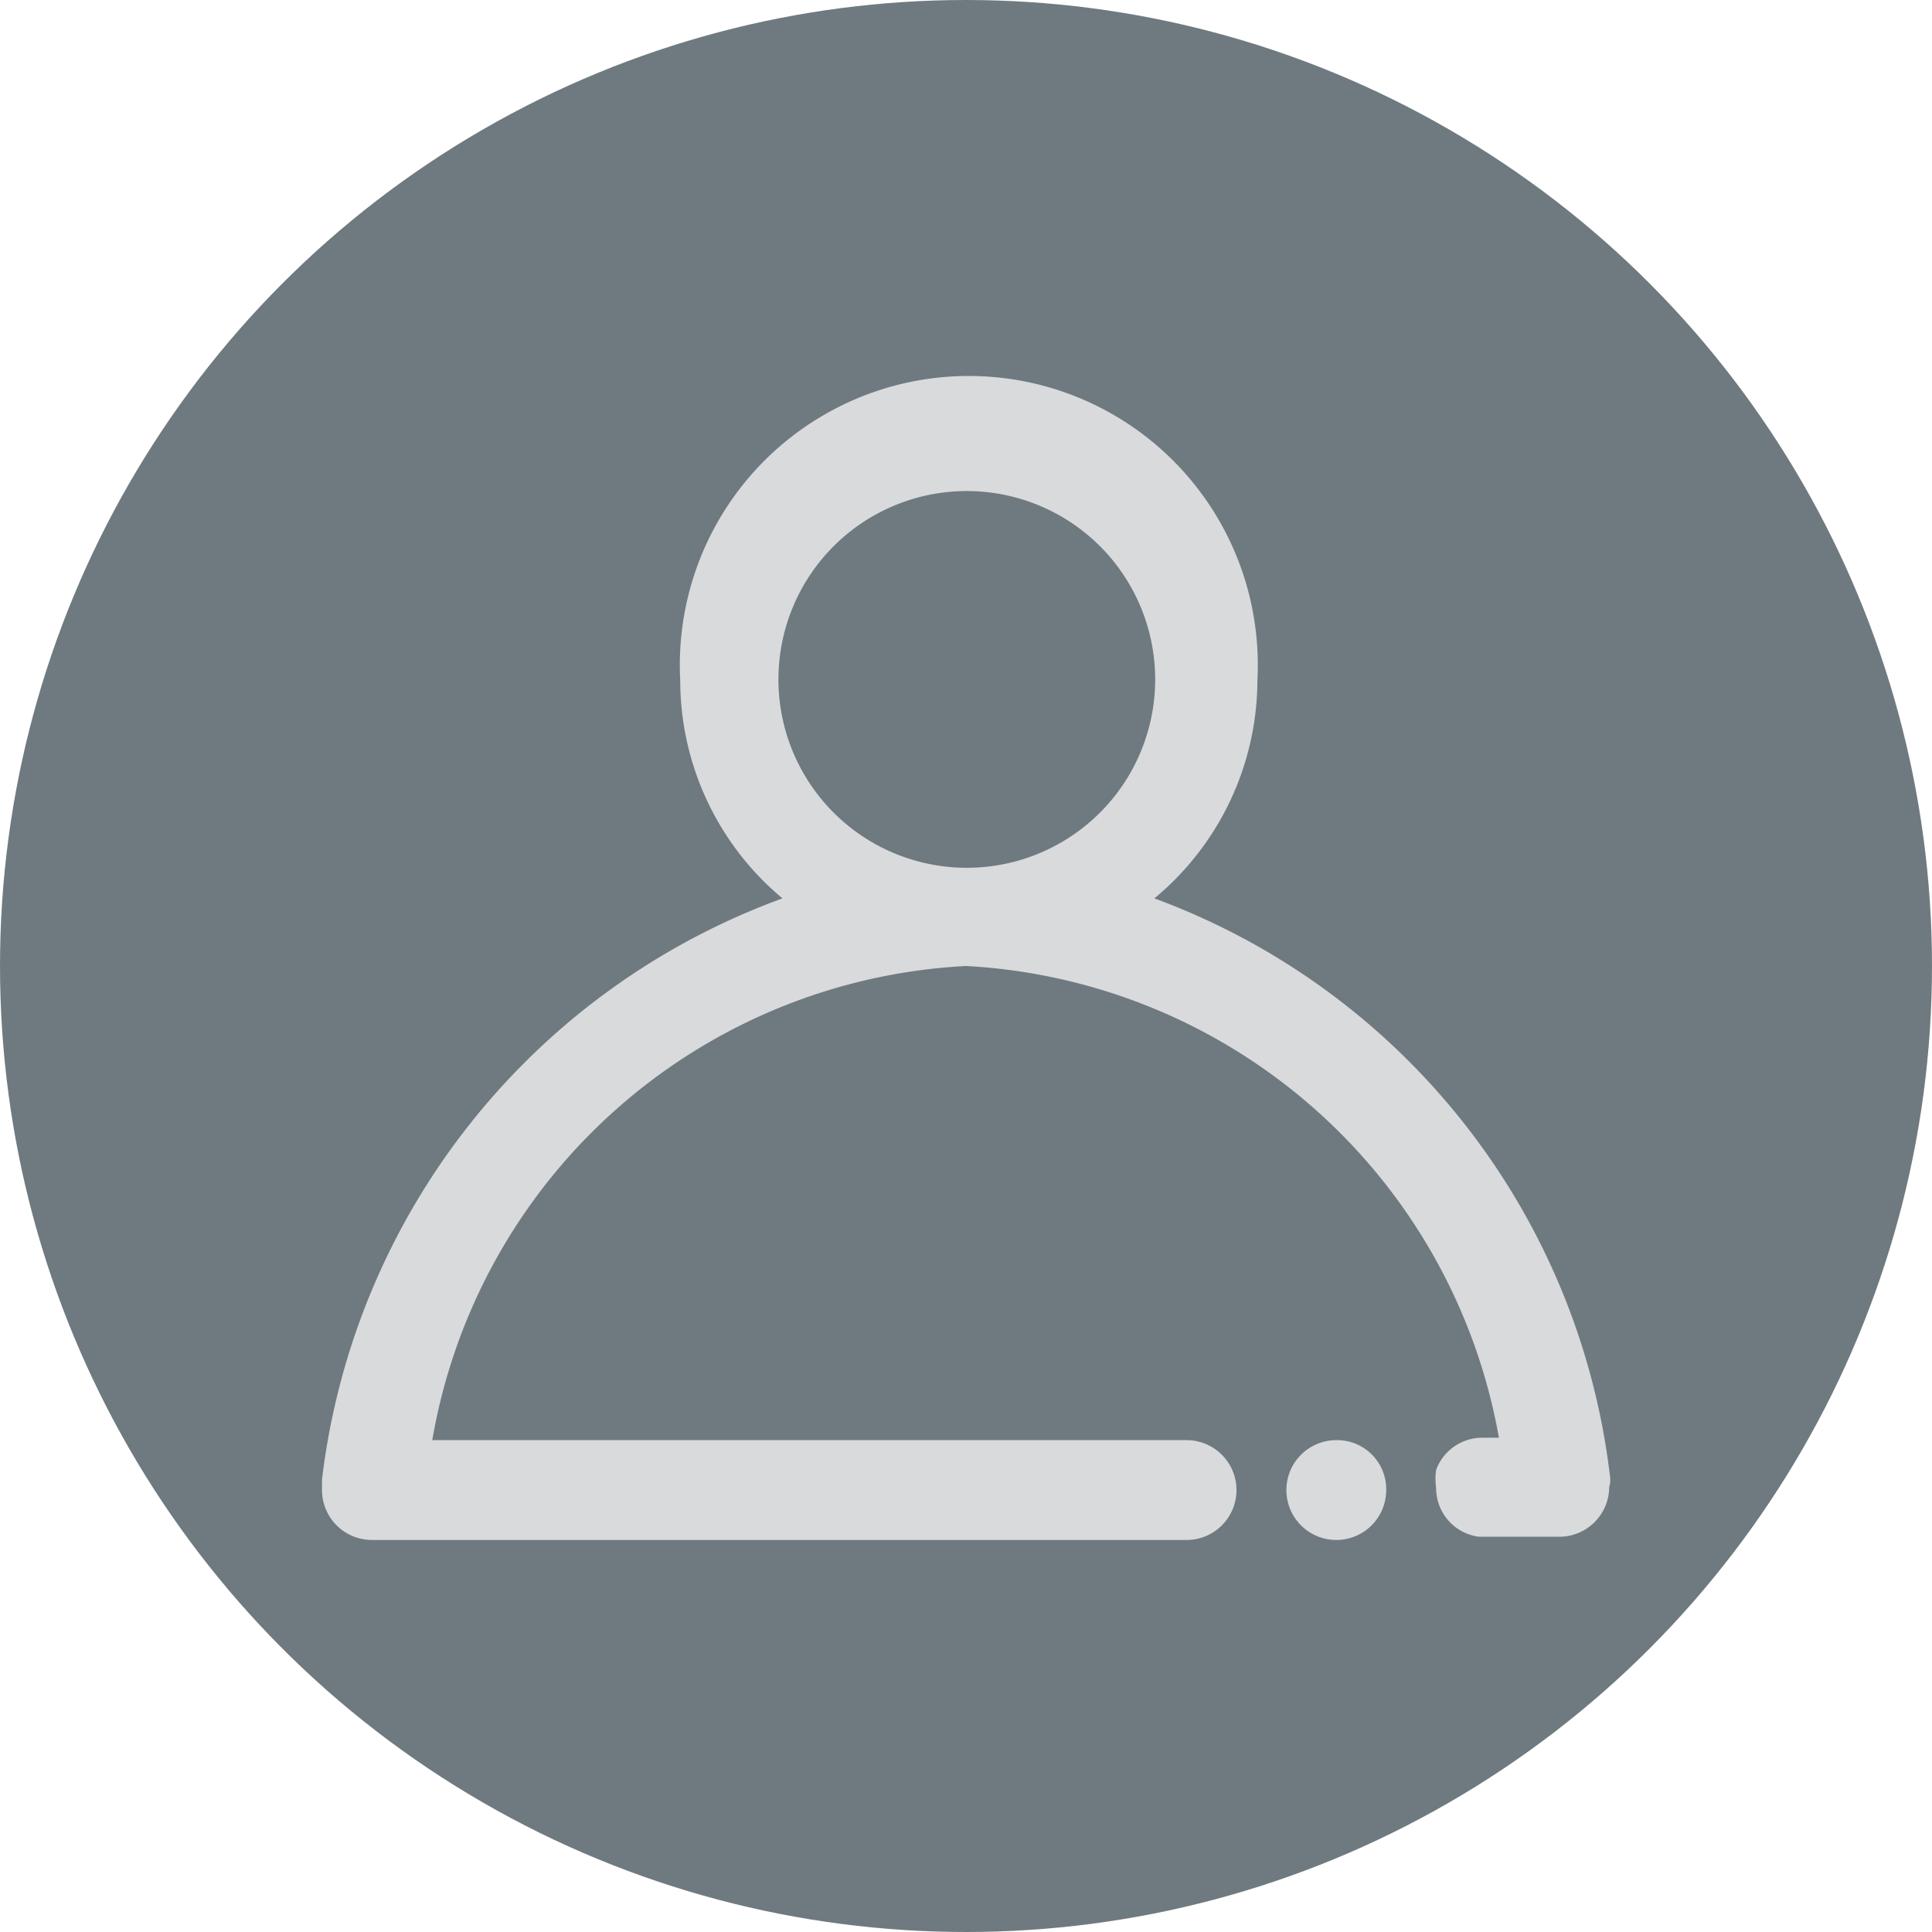 <svg id="Layer_1" data-name="Layer 1" xmlns="http://www.w3.org/2000/svg" viewBox="0 0 24 24"><defs><style>.cls-1{fill:#6f7a80;}.cls-2{fill:#d9dadc;}</style></defs><title>App icon solid color</title><circle class="cls-1" cx="12" cy="12" r="12"/><path class="cls-2" d="M16.6,17.89a.62.62,0,0,0-.62.62h0a.62.62,0,0,0,.62.62.62.62,0,0,0,.62-.62h0A.61.61,0,0,0,16.6,17.89Z"/><path class="cls-2" d="M20,18.43a.29.29,0,0,0,0-.09,8.74,8.74,0,0,0-5.66-7.18,3.53,3.53,0,0,0,1.28-2.71,3.59,3.59,0,1,0-7.17,0,3.53,3.53,0,0,0,1.27,2.71A8.79,8.79,0,0,0,4,18.38s0,.09,0,.13H4a.62.62,0,0,0,.62.62H14.74a.62.62,0,0,0,.62-.62h0a.62.62,0,0,0-.62-.62H5.37A7.1,7.1,0,0,1,12,12h0a7.11,7.11,0,0,1,6.62,5.86h-.2a.61.61,0,0,0-.58.4.78.78,0,0,0,0,.22h0a.61.61,0,0,0,.53.61h1a.62.62,0,0,0,.62-.62h0A.22.22,0,0,0,20,18.43Zm-8-7.65h0a2.34,2.34,0,1,1,2.35-2.33A2.34,2.34,0,0,1,12,10.78Z"/></svg>